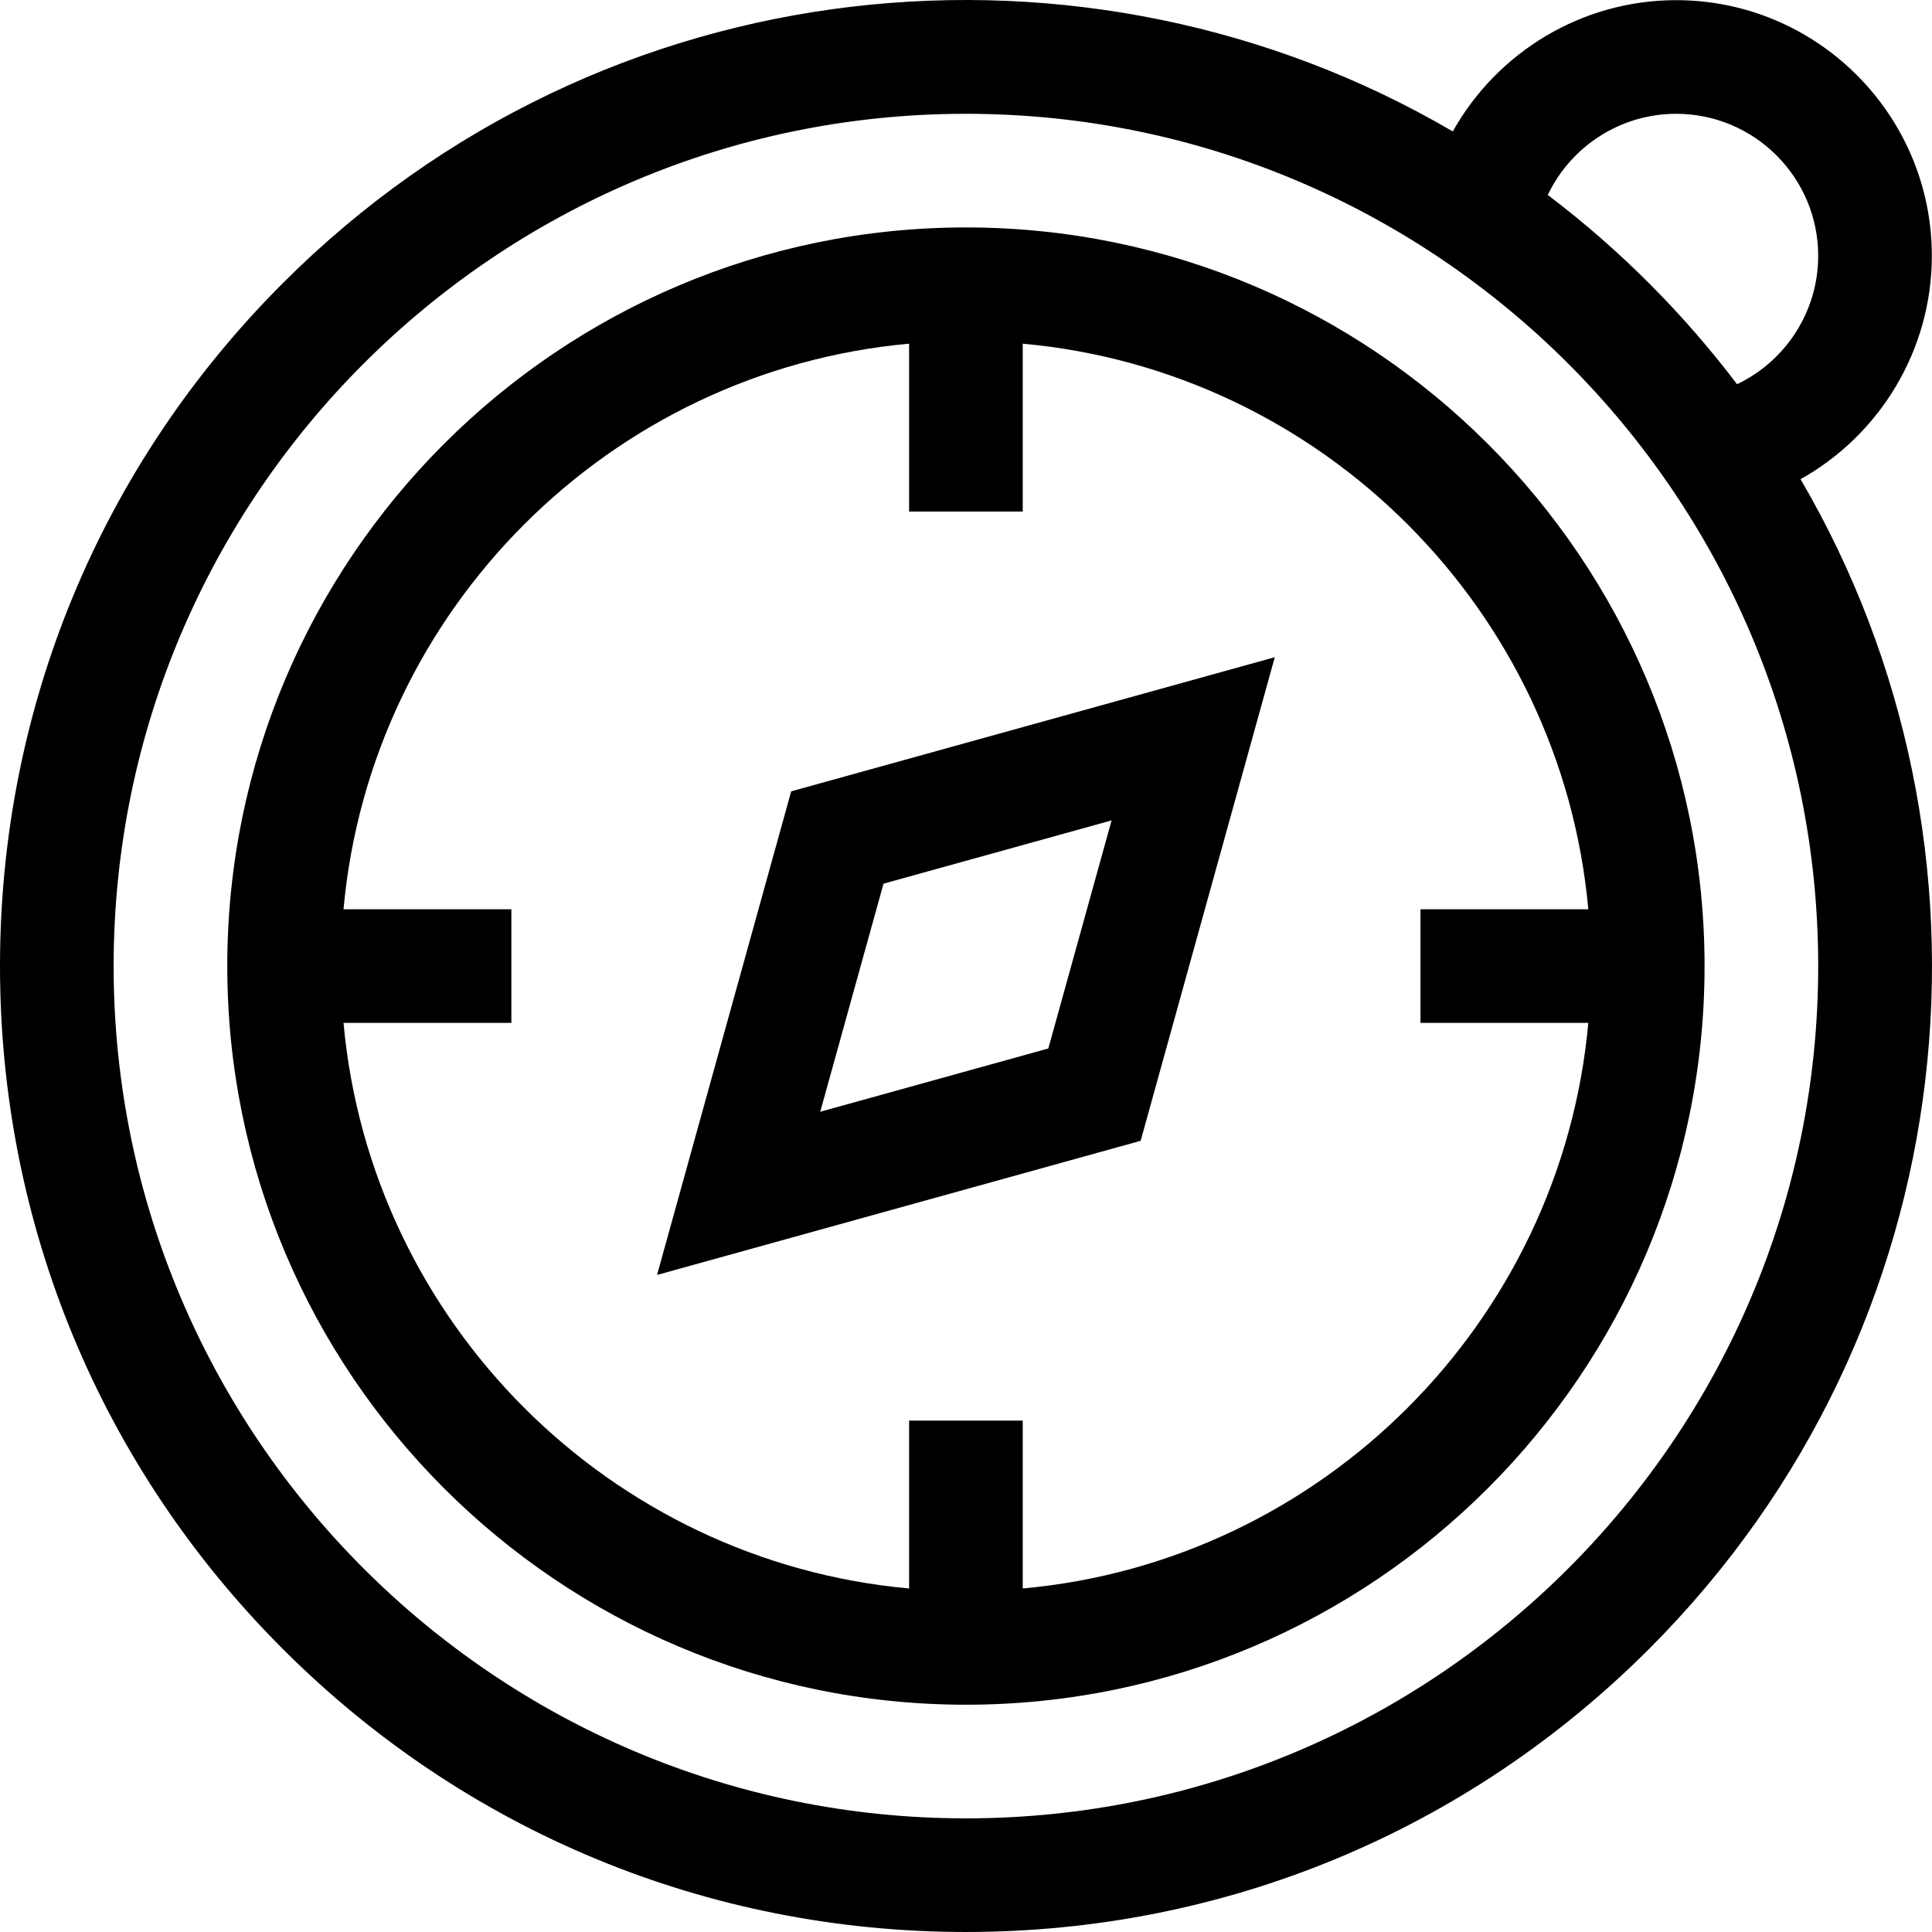 <svg id="Capa_1" enable-background="new 0 0 510.043 510.043" height="512" viewBox="0 0 510.043 510.043" width="512" xmlns="http://www.w3.org/2000/svg"><g><path d="m173.458 336.584 127.67-35.414 35.414-127.67-127.67 35.414zm59.787-103.297 60.213-16.703-16.703 60.213-60.213 16.703z"/><path d="m255 60.042c-107.523 0-195 87.477-195 195s87.477 195 195 195 195-87.477 195-195-87.477-195-195-195zm164.31 210c-7.156 79.035-70.275 142.154-149.31 149.311v-44.311h-30v44.311c-79.035-7.156-142.154-70.275-149.311-149.311h44.312v-30h-44.312c7.157-79.035 70.276-142.154 149.311-149.311v44.311h30v-44.311c79.035 7.156 142.154 70.275 149.31 149.311h-44.31v30z"/><path d="m510 67.542c0-37.22-30.28-67.5-67.5-67.5-24.94 0-47.291 13.773-58.964 34.662-96.343-56.42-224.109-44.714-308.848 40.025-48.164 48.163-74.688 112.2-74.688 180.313s26.524 132.148 74.688 180.311c48.163 48.164 112.199 74.688 180.312 74.688 68.112 0 132.148-26.524 180.311-74.688 84.671-84.669 96.498-212.416 40.026-308.848 20.89-11.672 34.663-34.022 34.663-58.963zm-67.5-37.5c20.678 0 37.5 16.822 37.5 37.5 0 14.71-8.614 27.8-21.426 33.888-13.83-18.251-30.513-35.223-49.962-49.962 6.087-12.812 19.178-21.426 33.888-21.426zm37.5 225c0 124.065-100.935 225-225 225s-225-100.935-225-225 100.935-225 225-225 225 100.934 225 225z"/></g></svg>